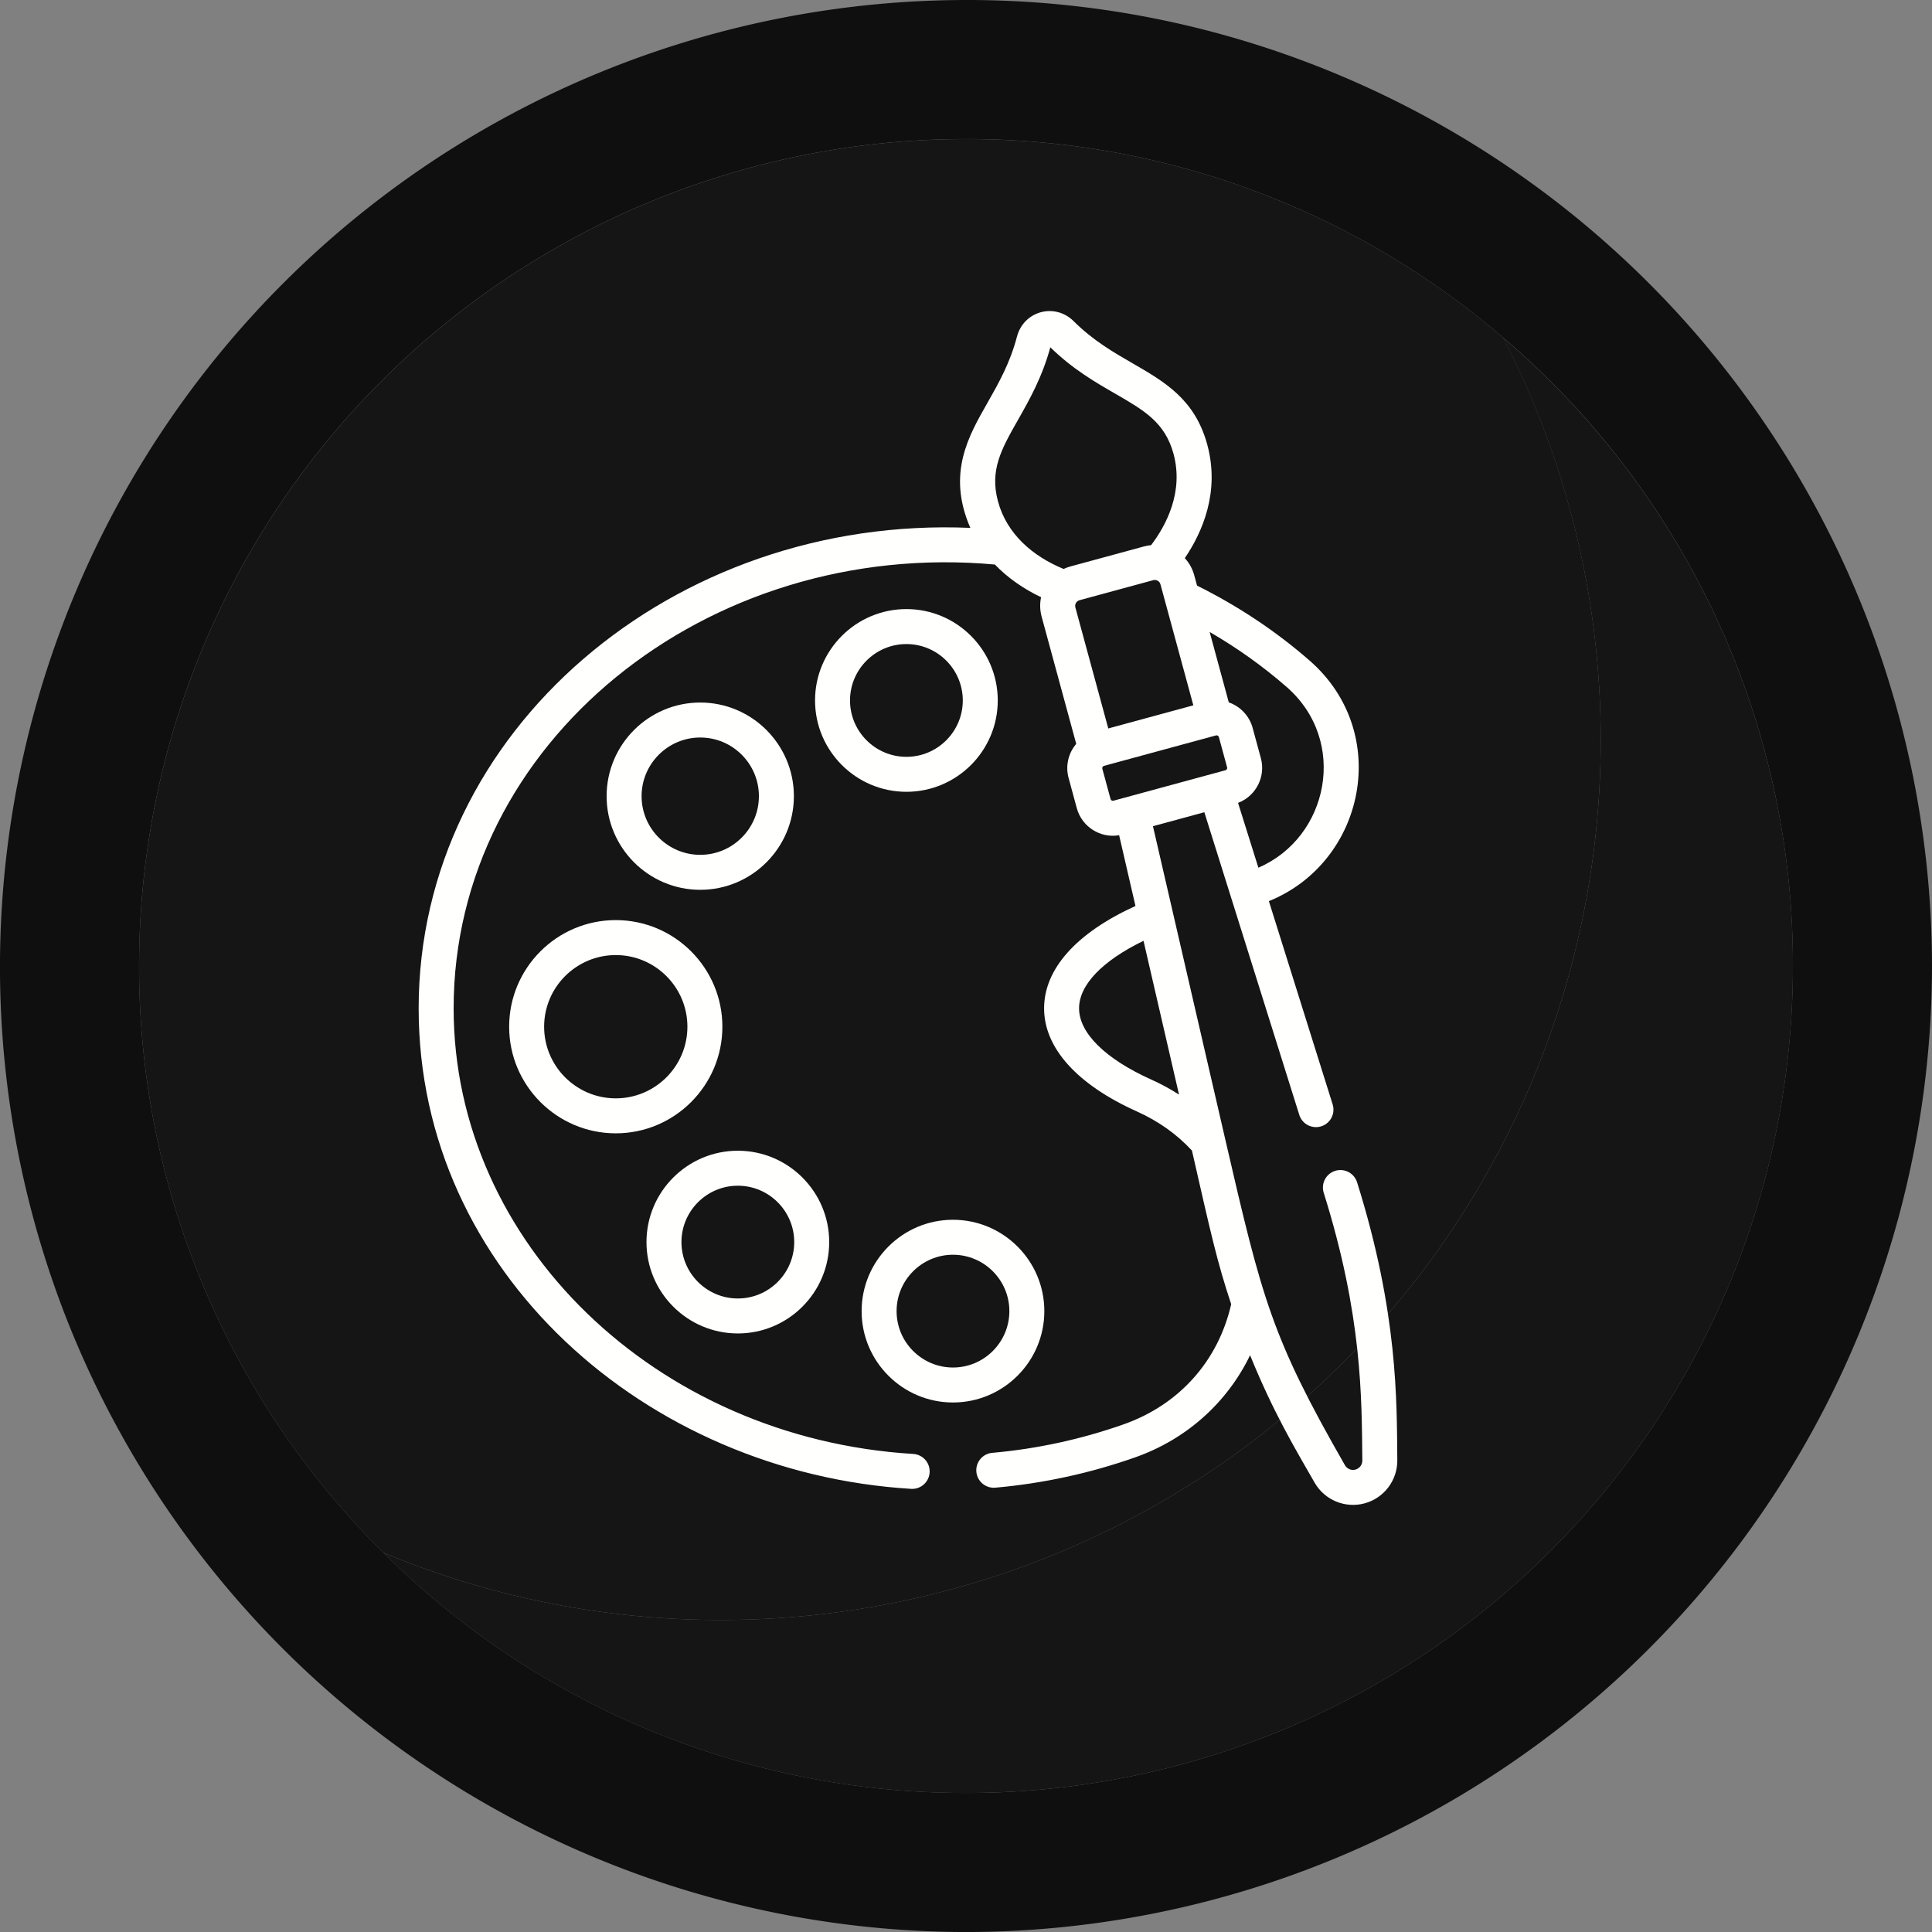 <?xml version="1.0" encoding="UTF-8" standalone="no"?>
<svg
   width="62.145"
   height="62.145"
   viewBox="0 0 62.145 62.145"
   version="1.1"
   id="svg8"
   sodipodi:docname="final paint reverted.svg"
   inkscape:version="1.1 (c68e22c387, 2021-05-23)"
   xmlns:inkscape="http://www.inkscape.org/namespaces/inkscape"
   xmlns:sodipodi="http://sodipodi.sourceforge.net/DTD/sodipodi-0.dtd"
   xmlns="http://www.w3.org/2000/svg"
   xmlns:svg="http://www.w3.org/2000/svg">
  <rect x="0" y="0" width="62.145" height="62.145" fill="#808080" stroke="none"/>
  <defs
     id="defs12" />
  <sodipodi:namedview
     id="namedview10"
     pagecolor="#505050"
     bordercolor="#ffffff"
     borderopacity="1"
     inkscape:pageshadow="0"
     inkscape:pageopacity="0"
     inkscape:pagecheckerboard="1"
     showgrid="false"
     inkscape:zoom="6.774479"
     inkscape:cx="1.4023219"
     inkscape:cy="10.849543"
     inkscape:window-width="1920"
     inkscape:window-height="1027"
     inkscape:window-x="-8"
     inkscape:window-y="-8"
     inkscape:window-maximized="1"
     inkscape:current-layer="Group_1696" />
  <g
     id="Group_1705"
     data-name="Group 1705"
     transform="translate(0)">
    <g
       id="Group_1696"
       data-name="Group 1696"
       transform="translate(0 0)">
      <path
         id="Path_3054"
         data-name="Path 3054"
         d="M-3102.393-1312.567a28.288,28.288,0,0,1-28.29,28.291,28.152,28.152,0,0,1-10.87-2.165,26.518,26.518,0,0,1-7.855-18.869,26.6,26.6,0,0,1,26.6-26.6,26.46,26.46,0,0,1,17.277,6.388A28.17,28.17,0,0,1-3102.393-1312.567Z"
         transform="translate(3153.882 1336.384)"
         fill="#eee"
         style="fill-opacity:1;fill:#151515" />
      <path
         id="Path_3055"
         data-name="Path 3055"
         d="M-3113.844-1335.425a30.819,30.819,0,0,0-9.493-1.485,31.108,31.108,0,0,0-31.073,31.073,31.014,31.014,0,0,0,2.354,11.873,31.134,31.134,0,0,0,28.719,19.2,31.1,31.1,0,0,0,31.073-31.073A31.12,31.12,0,0,0-3113.844-1335.425Zm-9.493,56.187a26.507,26.507,0,0,1-18.743-7.731,26.517,26.517,0,0,1-7.856-18.869,26.6,26.6,0,0,1,26.6-26.6,26.461,26.461,0,0,1,17.276,6.388,26.48,26.48,0,0,1,9.322,20.211A26.6,26.6,0,0,1-3123.336-1279.237Z"
         transform="translate(3154.409 1336.91)"
         fill="#0f0f0f" />
      <path
         id="Path_3056"
         data-name="Path 3056"
         d="M-3095.286-1304.558a26.6,26.6,0,0,1-26.6,26.6,26.51,26.51,0,0,1-18.744-7.73,28.159,28.159,0,0,0,10.871,2.165,28.288,28.288,0,0,0,28.29-28.29,28.157,28.157,0,0,0-3.142-12.955A26.478,26.478,0,0,1-3095.286-1304.558Z"
         transform="translate(3152.958 1335.631)"
         fill="#d4cecb"
         style="fill:#151515;fill-opacity:1;opacity:1;stroke:none;stroke-opacity:1;stroke-width:1;stroke-miterlimit:4;stroke-dasharray:0, 11;stroke-dashoffset:0" />
      <g
         id="g14"
         transform="matrix(0.075,0,0,0.075,10.006,10.006)"
         style="fill:#fffffd;fill-opacity:1">
        <path
           d="m 166.911,248.208 c 22.143,0 40.157,-18.015 40.157,-40.158 0,-22.143 -18.015,-40.158 -40.157,-40.158 -22.144,0 -40.158,18.015 -40.158,40.158 0,22.143 18.014,40.158 40.158,40.158 z m 0,-65.316 c 13.872,0 25.157,11.286 25.157,25.158 0,13.872 -11.285,25.158 -25.157,25.158 -13.872,0 -25.158,-11.286 -25.158,-25.158 0,-13.872 11.286,-25.158 25.158,-25.158 z"
           id="path2"
           style="fill:#fffffd;fill-opacity:1" />
        <path
           d="m 255.327,206.177 c 21.604,0 39.182,-17.577 39.182,-39.182 0,-21.605 -17.577,-39.182 -39.182,-39.182 -21.605,0 -39.183,17.577 -39.183,39.182 0,21.605 17.578,39.182 39.183,39.182 z m 0,-63.364 c 13.334,0 24.182,10.848 24.182,24.182 0,13.334 -10.848,24.182 -24.182,24.182 -13.334,0 -24.183,-10.848 -24.183,-24.182 0,-13.334 10.849,-24.182 24.183,-24.182 z"
           id="path4"
           style="fill:#fffffd;fill-opacity:1" />
        <path
           d="m 183.032,438.48 c 21.604,0 39.182,-17.577 39.182,-39.182 0,-21.605 -17.577,-39.182 -39.182,-39.182 -21.605,0 -39.183,17.577 -39.183,39.182 0,21.605 17.578,39.182 39.183,39.182 z m 0,-63.363 c 13.334,0 24.182,10.848 24.182,24.182 0,13.334 -10.848,24.182 -24.182,24.182 -13.334,0 -24.183,-10.848 -24.183,-24.182 0,-13.334 10.849,-24.182 24.183,-24.182 z"
           id="path6"
           style="fill:#fffffd;fill-opacity:1" />
        <path
           d="m 275.301,468.088 c 21.604,0 39.182,-17.577 39.182,-39.182 0,-21.605 -17.577,-39.182 -39.182,-39.182 -21.605,0 -39.183,17.577 -39.183,39.182 0,21.605 17.577,39.182 39.183,39.182 z m 0,-63.364 c 13.334,0 24.182,10.848 24.182,24.182 0,13.334 -10.848,24.182 -24.182,24.182 -13.334,0 -24.183,-10.848 -24.183,-24.182 0,-13.334 10.849,-24.182 24.183,-24.182 z"
           id="path8"
           style="fill:#fffffd;fill-opacity:1" />
        <path
           d="m 84.953,306.925 c 0,25.213 20.512,45.725 45.725,45.725 25.213,0 45.725,-20.512 45.725,-45.725 0,-25.213 -20.512,-45.725 -45.725,-45.725 -25.213,0 -45.725,20.512 -45.725,45.725 z M 130.678,276.2 c 16.941,0 30.725,13.783 30.725,30.725 0,16.942 -13.783,30.725 -30.725,30.725 -16.942,0 -30.725,-13.783 -30.725,-30.725 0,-16.942 13.783,-30.725 30.725,-30.725 z"
           id="path10"
           style="fill:#fffffd;fill-opacity:1" />
        <path
           d="m 46.142,299.061 c 0,113.139 97.467,199.138 211.203,206.066 0.155,0.009 0.31,0.014 0.463,0.014 3.934,0 7.237,-3.065 7.479,-7.044 0.252,-4.134 -2.896,-7.69 -7.03,-7.942 C 147.725,483.422 61.142,399.484 61.142,299.061 c 0,-113.779 108.333,-201.572 232.132,-190.358 5.632,5.869 12.562,10.573 19.814,14.016 -0.595,2.741 -0.491,5.665 0.229,8.308 l 14.844,54.597 c -3.456,4.039 -4.657,9.538 -3.278,14.601 l 3.533,12.998 c 2.149,7.917 10.06,12.981 18.146,11.579 l 7.006,30.339 c -25.334,11.541 -39.187,26.996 -39.187,43.921 0,16.985 14.158,32.697 39.866,44.239 9.142,4.104 17.053,9.729 23.542,16.732 8.25,36.216 10.787,47.707 16.834,65.913 -5.598,24.418 -22.336,43.136 -46.187,51.535 -18.198,6.408 -37.138,10.513 -56.293,12.201 -4.126,0.364 -7.177,4.003 -6.813,8.129 0.363,4.127 4.016,7.172 8.129,6.813 20.404,-1.798 40.578,-6.17 59.959,-12.995 22.063,-7.769 39.483,-23.509 49.307,-43.805 10.03,24.608 19.172,39.815 27.671,54.636 4.296,7.495 13.12,11.147 21.459,8.88 8.337,-2.267 14.097,-9.883 14.009,-18.523 -0.258,-25.124 0.404,-62.891 -17.248,-119.162 -1.24,-3.952 -5.447,-6.151 -9.401,-4.911 -3.952,1.24 -6.15,5.449 -4.911,9.401 16.57,52.816 16.284,87.857 16.561,114.826 0.02,1.816 -1.191,3.417 -2.944,3.894 -1.75,0.477 -3.608,-0.291 -4.512,-1.867 -31.556,-55.031 -35.532,-71.354 -51.44,-140.232 0,0 -30.904,-133.833 -30.904,-133.834 l 22.039,-5.992 11.17,35.604 v 10e-4 l 29.55,94.192 c 1.24,3.952 5.446,6.151 9.401,4.911 3.952,-1.24 6.151,-5.449 4.911,-9.401 l -27.351,-87.183 c 41.323,-16.743 52.882,-72.241 17.505,-103.134 -14.497,-12.659 -30.748,-23.457 -48.312,-32.184 l -1.227,-4.512 c -0.749,-2.758 -2.134,-5.231 -4.019,-7.272 7.571,-11.179 15.125,-28.469 9.624,-48.703 -5.281,-19.421 -18.264,-26.914 -32.008,-34.846 -8.336,-4.811 -16.956,-9.786 -25.272,-18.063 -8.081,-8.039 -21.429,-4.428 -24.33,6.614 -2.98,11.349 -7.896,20.004 -12.648,28.374 -7.923,13.953 -17.572,30.191 -7.352,53.648 C 155.432,87.505 46.142,179.848 46.142,299.061 Z m 326.105,36.976 c -3.739,-2.397 -7.688,-4.549 -11.856,-6.42 -19.708,-8.849 -31.011,-19.986 -31.011,-30.556 0,-10.062 9.958,-20.399 27.638,-28.975 z M 418.422,161.23 c 26.551,23.185 17.988,64.539 -12.139,77.489 -7.747,-24.692 -5.646,-17.997 -8.717,-27.786 7.845,-3.003 11.893,-11.41 9.784,-19.172 l -3.533,-12.998 c -1.385,-5.089 -5.228,-9.21 -10.221,-10.931 l -8.212,-30.203 c 11.824,6.837 22.889,14.738 33.038,23.601 z m -30.315,20.761 0.003,-0.001 c 0.482,-0.13 1.076,0.134 1.231,0.708 l 3.533,12.997 c 0.146,0.536 -0.172,1.09 -0.707,1.235 -10.036,2.729 -38.893,10.574 -48.043,13.062 -0.524,0.146 -1.086,-0.162 -1.235,-0.707 l -3.533,-12.998 c -0.155,-0.573 0.238,-1.108 0.707,-1.235 z m -9.715,-12.903 -36.485,9.919 -14.115,-51.917 c -0.365,-1.335 0.472,-2.726 1.762,-3.078 l 31.646,-8.604 c 1.229,-0.337 2.689,0.334 3.077,1.762 4.642,17.075 1.386,5.099 14.115,51.918 z M 303.142,46.747 c 4.882,-8.596 10.4,-18.315 13.913,-31.21 9.524,9.325 19.222,14.921 27.796,19.87 12.408,7.161 21.373,12.334 25.031,25.79 4.471,16.442 -3.226,30.778 -9.602,39.195 -0.966,0.087 -2.097,0.293 -3.017,0.543 l -31.646,8.604 c -0.965,0.262 -2.071,0.679 -2.873,1.058 -13.267,-5.445 -24.335,-14.98 -28.129,-28.936 -3.658,-13.456 1.453,-22.457 8.527,-34.914 z"
           id="path12"
           style="fill:#fffffd;fill-opacity:1" />
      </g>
    </g>
  </g>
</svg>

